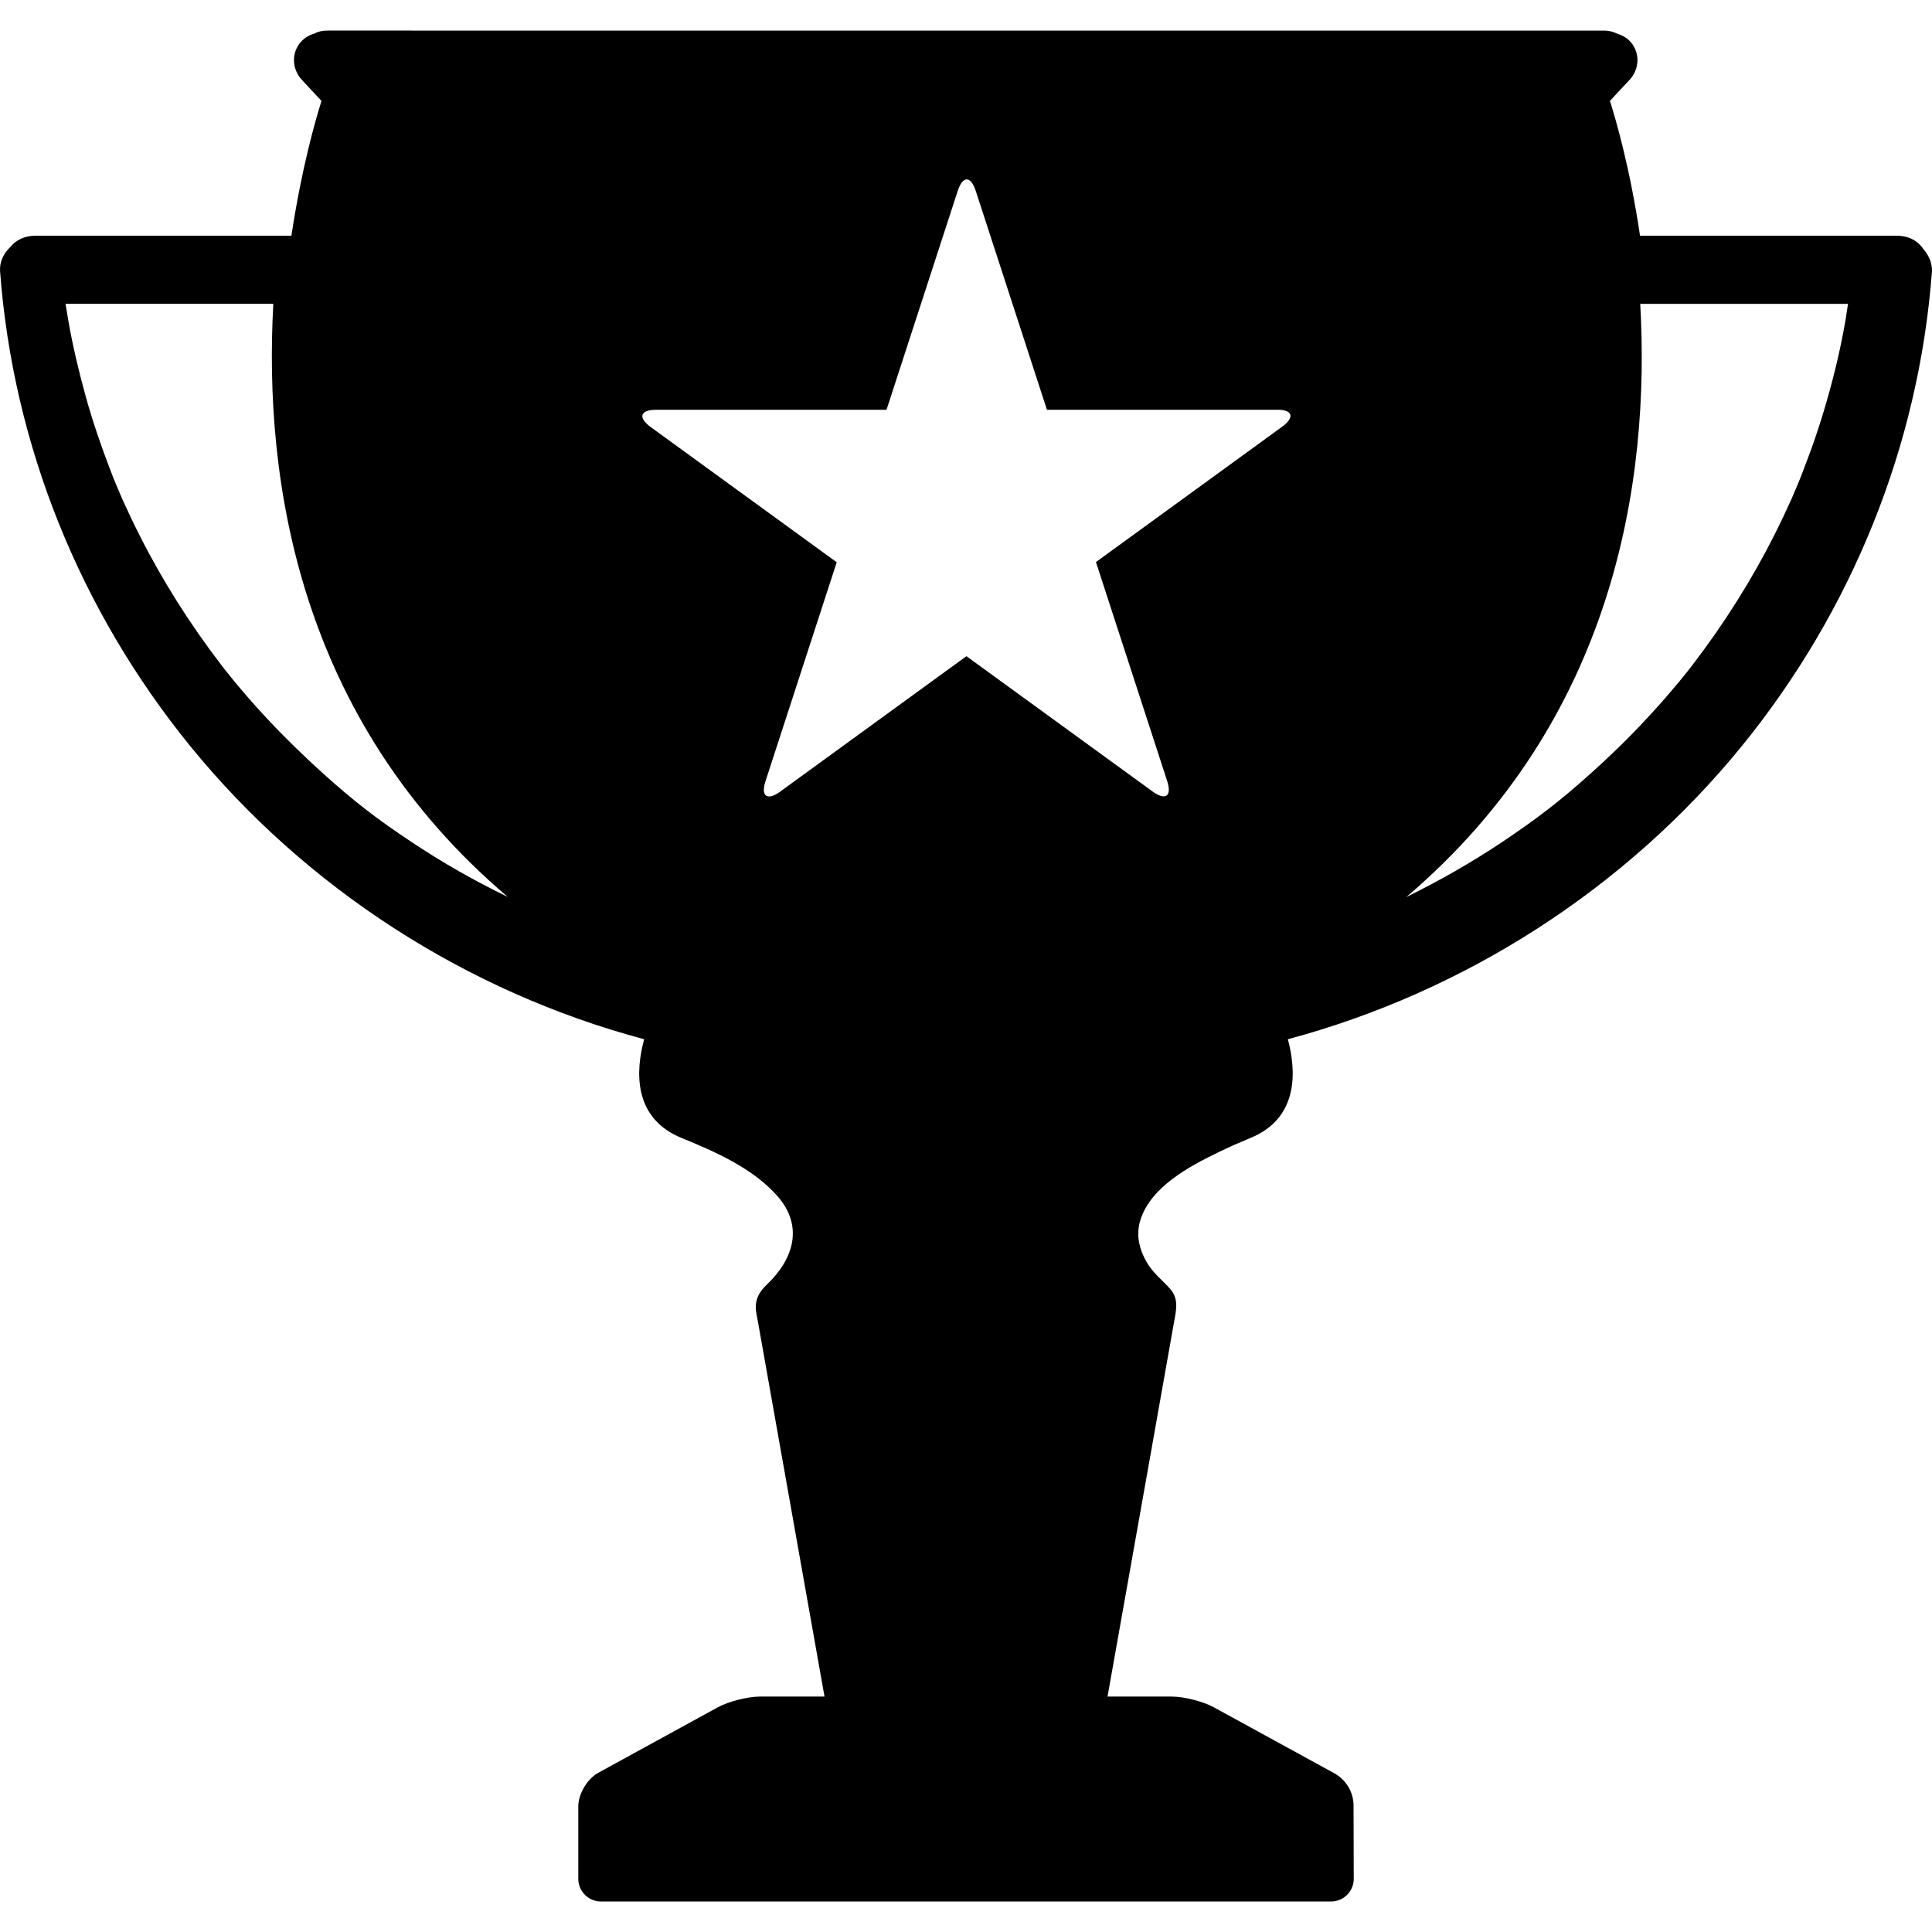 <?xml version="1.0" encoding="iso-8859-1"?>
<!-- Generator: Adobe Illustrator 16.0.0, SVG Export Plug-In . SVG Version: 6.00 Build 0)  -->
<!DOCTYPE svg PUBLIC "-//W3C//DTD SVG 1.1//EN" "http://www.w3.org/Graphics/SVG/1.1/DTD/svg11.dtd">
<svg version="1.1" id="Capa_1" xmlns="http://www.w3.org/2000/svg" xmlns:xlink="http://www.w3.org/1999/xlink" x="0px" y="0px"
	 width="20.232px" height="20.233px" viewBox="0 0 950.232 950.233" style="enable-background:new 0 0 950.232 950.233;"
	 xml:space="preserve">
<g>
	<g>
		<path d="M946.029,122.516c-2.602-3.9-7-6.6-13.201-6.6H806.629c-4.9-33.1-11.9-57.2-14.801-66.3c3.201-3.5,6.4-6.9,9.6-10.3
			c5.102-5.4,5.4-13.9,0-19.3c-1.699-1.7-3.799-2.8-6.1-3.5c-1.799-0.9-3.9-1.5-6.299-1.5H160.928c-2.5,0-4.6,0.5-6.3,1.5
			c-2.3,0.6-4.4,1.8-6.1,3.5c-5.4,5.4-5.1,13.9,0,19.3c3.2,3.4,6.4,6.9,9.6,10.3c-2.9,9.1-9.8,33.1-14.8,66.3h-125.8
			c-5.6,0-9.7,2.2-12.4,5.5c-3.3,3.1-5.4,7.3-5.1,11.9c6.4,85.7,39.4,167.1,93.6,233.7c57,70,136.2,120.899,223.2,144.1
			c-4.101,15-5.9,38.7,18.5,48.601c16.6,6.8,34.899,14.8,47,28.5c12.899,14.6,8.2,30.8-5,43.399c-5,4.8-6.601,9.101-5,15.9
			l33.2,186.899h-31.7c-6.101,0-15.601,2.4-21,5.4l-58.601,32.1c-5.399,3-9.8,10.4-9.8,16.5v35.601c0,6.2,5,11.2,11.2,11.2h359
			c6.2,0,11.2-5,11.2-11.2l-0.101-36c0-6.601-3.699-12.7-9.5-15.9c-14.899-8.2-43.899-24-59-32.3c-5.399-3-14.8-5.4-21-5.4h-31.5
			c0,0,33.101-186.1,33.2-186.899c0.9-5,1.2-9.5-2.3-13.5c-3.6-4.101-7.8-7.3-10.8-11.9c-4.3-6.7-6.4-14.5-3.9-22.2
			c5.2-16.3,24.101-26.3,38.3-33.199c5.101-2.5,10.4-4.801,15.7-7c24.3-9.9,22.5-33.601,18.5-48.601
			c86.999-23.3,166.2-74.1,223.2-144.1c54.199-66.6,87.199-148,93.6-233.7C950.328,129.316,948.629,125.516,946.029,122.516z
			 M202.729,414.316c-17.5-11.6-28.2-19.9-43.7-33.8c-9.4-8.5-18.5-17.3-27.2-26.6c-4.5-4.8-8.9-9.7-13.1-14.7c-2-2.3-3.9-4.6-5.8-7
			c-1-1.2-1.9-2.4-2.8-3.5c-0.1-0.2-1.3-1.7-1.7-2.2c-15.1-19.8-28.5-40.9-39.7-63.1c-3-5.9-5.8-11.8-8.5-17.8
			c-0.6-1.4-1.2-2.8-1.8-4.2c-0.1-0.2-1-2.5-1.2-2.8c-1-2.4-2-4.8-2.9-7.3c-4.6-11.9-8.7-23.9-12.1-36.1
			c-3.4-12.3-6.4-24.8-8.6-37.4c-0.5-2.8-0.9-5.6-1.4-8.4h102.2c-4.8,86.3,12.2,204.2,115.3,291.7
			C233.428,433.216,217.729,424.316,202.729,414.316z M630.529,209.916l-91.5,66.5l35,107.6c2.5,7.6-0.801,9.899-7.2,5.2l-91.5-66.5
			l-91.601,66.6c-6.399,4.7-9.699,2.3-7.199-5.2l35-107.6l-91.5-66.5c-6.4-4.7-5.2-8.5,2.8-8.5h113.2l35-107.6
			c2.5-7.6,6.4-7.6,8.9,0l35,107.6h113.2C635.729,201.416,637.029,205.216,630.529,209.916z M907.629,157.816
			c-2.201,12.6-5.1,25.1-8.6,37.4c-3.4,12.2-7.5,24.3-12.102,36.1c-0.898,2.4-1.898,4.9-2.898,7.3c-0.102,0.3-1.102,2.6-1.201,2.8
			c-0.6,1.4-1.199,2.8-1.799,4.2c-2.701,6-5.5,11.9-8.5,17.8c-11.201,22.2-24.602,43.3-39.701,63.1c-0.4,0.5-1.6,2.1-1.699,2.2
			c-0.9,1.2-1.9,2.4-2.801,3.5c-1.9,2.4-3.799,4.7-5.799,7c-4.201,5-8.602,9.9-13.102,14.7c-8.6,9.3-17.699,18.1-27.199,26.6
			c-15.5,13.899-26.301,22.1-43.699,33.8c-15,10-30.701,18.9-46.9,26.9c103-87.601,120-205.5,115.1-291.8h102.199
			C908.529,152.216,908.029,155.016,907.629,157.816z"/>
	</g>
</g>
<g>
</g>
<g>
</g>
<g>
</g>
<g>
</g>
<g>
</g>
<g>
</g>
<g>
</g>
<g>
</g>
<g>
</g>
<g>
</g>
<g>
</g>
<g>
</g>
<g>
</g>
<g>
</g>
<g>
</g>
</svg>
